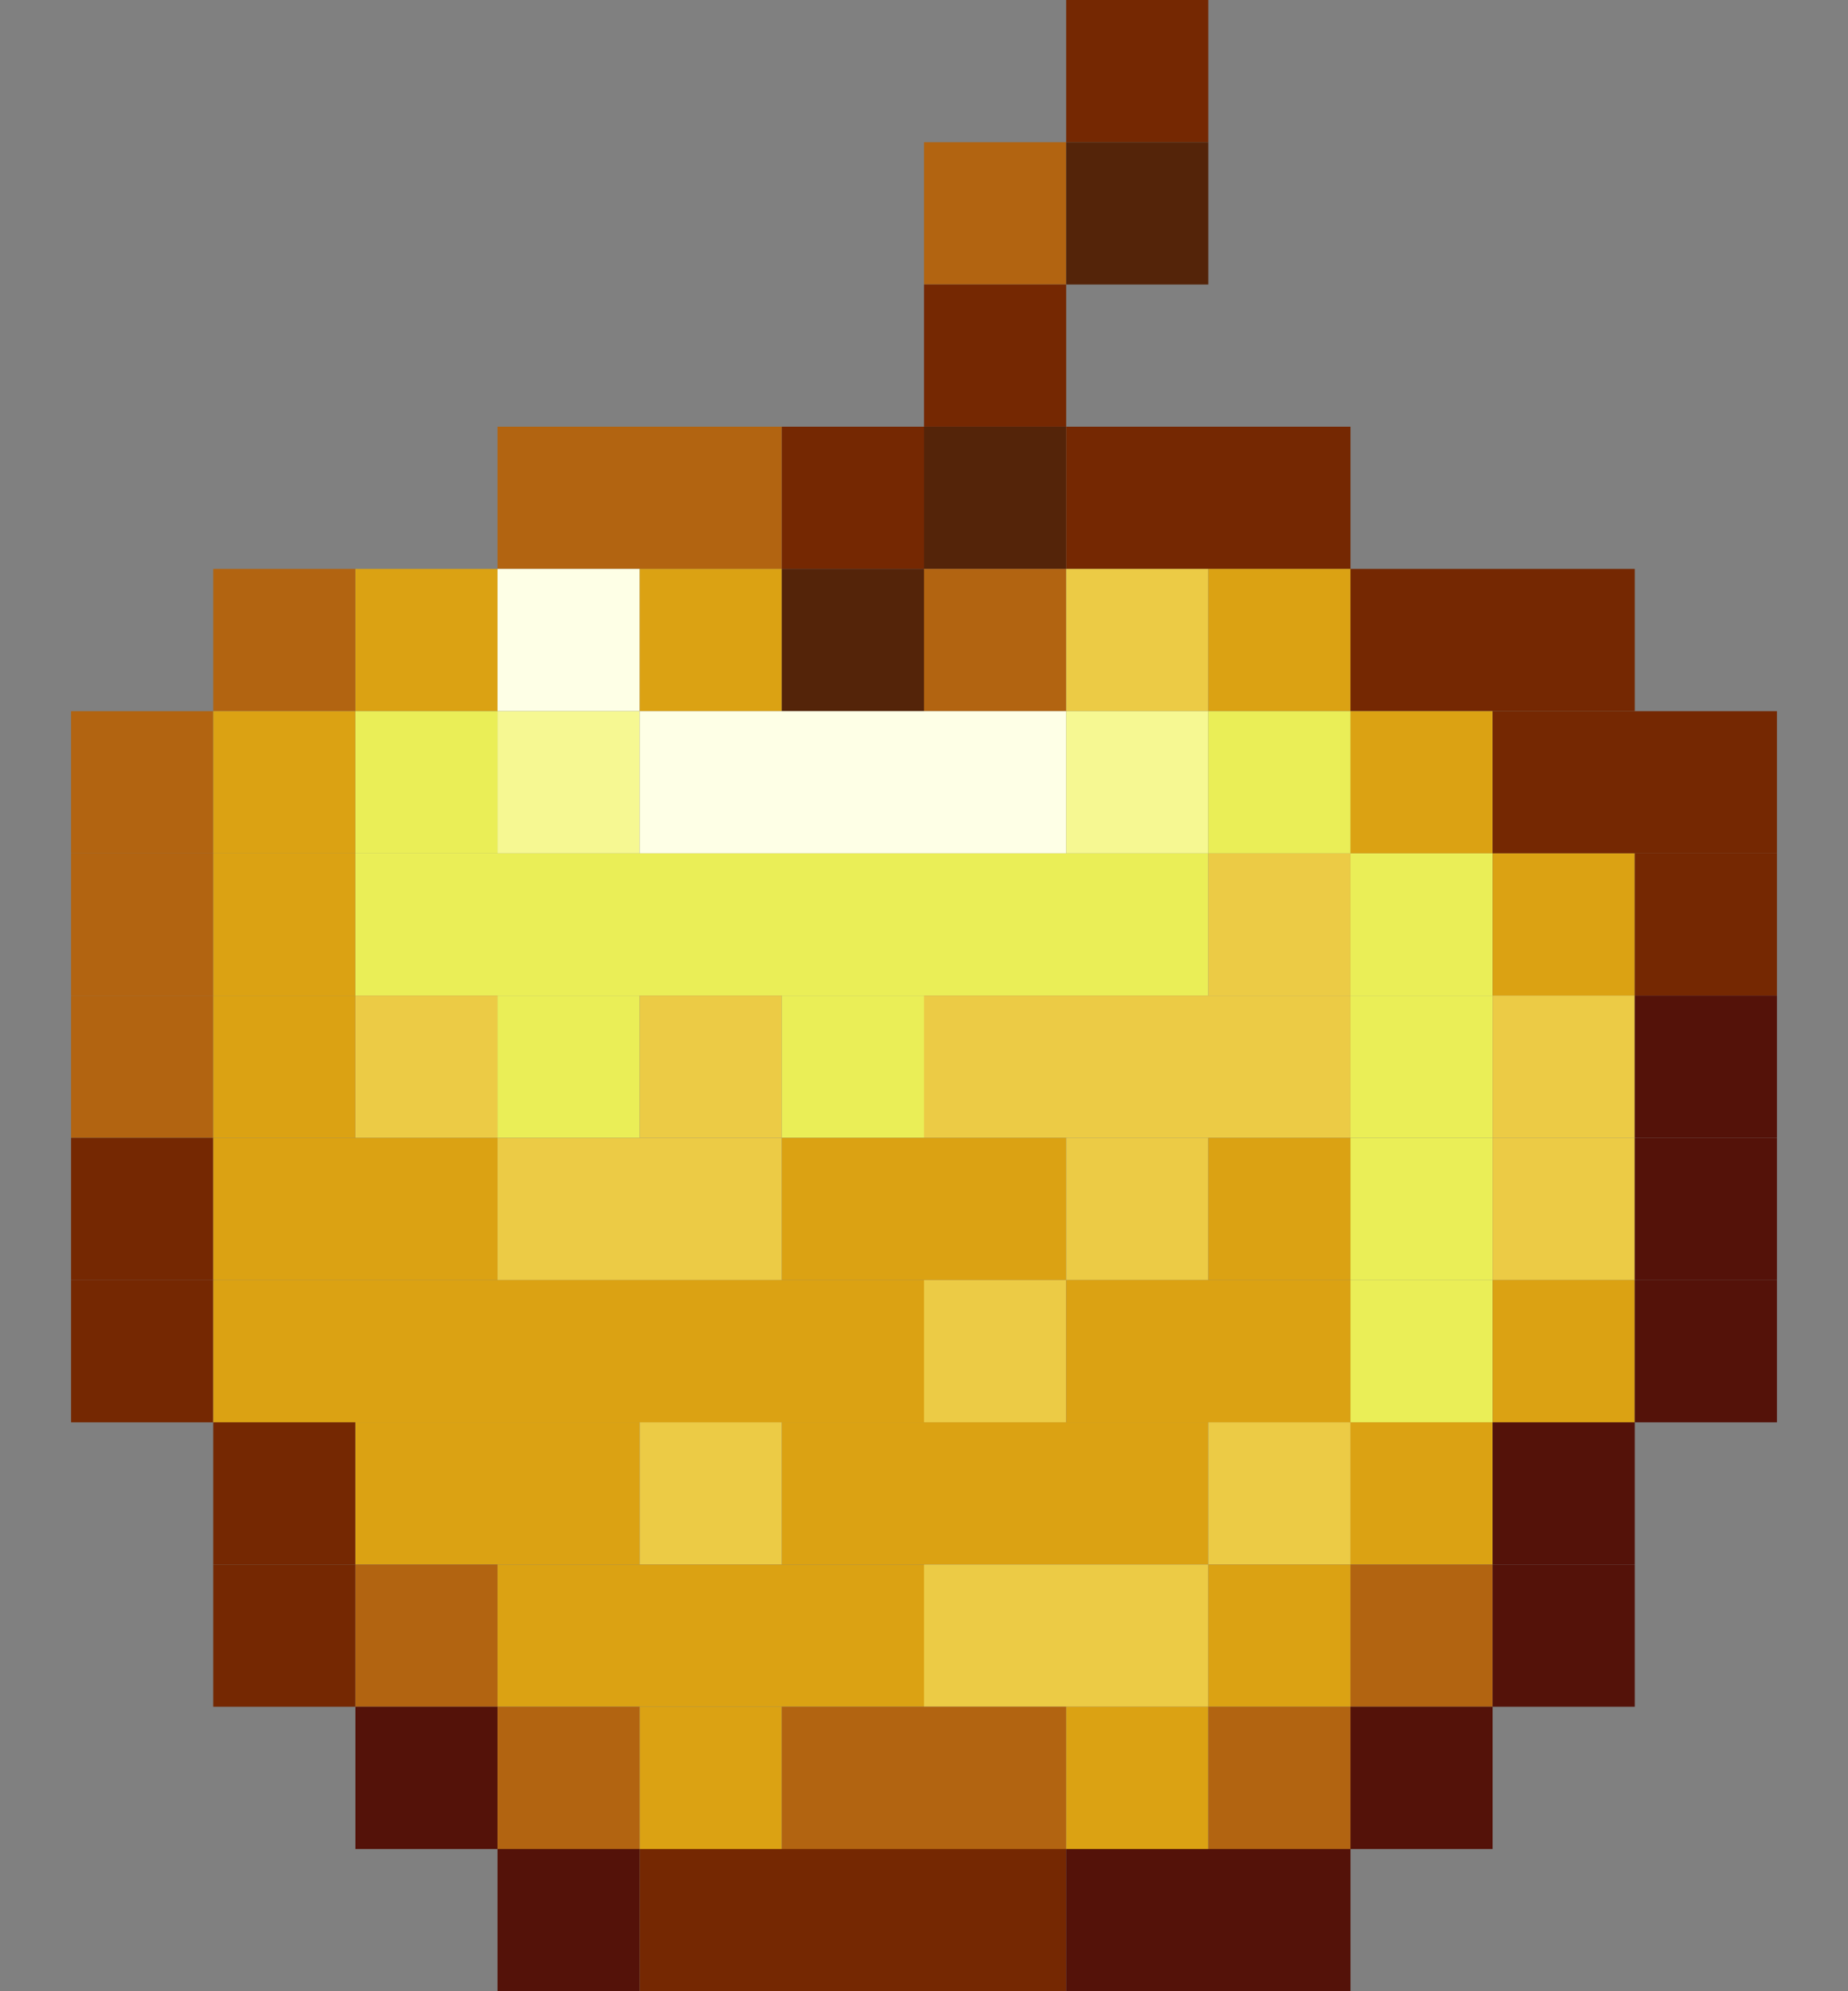 <svg viewBox="1.5 1 13 14" baseProfile="full" xmlns="http://www.w3.org/2000/svg"><rect x="1.5" y="1" width="13" height="14" fill="#808080" stroke="none"/><path fill="#752802" d="M9 1h1v1H9z"/><path fill="#b26411" d="M8 2h1v1H8z"/><path fill="#542409" d="M9 2h1v1H9z"/><path fill="#752802" d="M8 3h1v1H8z"/><path fill="#b26411" d="M5 4h1v1H5zm1 0h1v1H6z"/><path fill="#752802" d="M7 4h1v1H7z"/><path fill="#542409" d="M8 4h1v1H8z"/><path fill="#752802" d="M9 4h1v1H9zm1 0h1v1h-1z"/><path fill="#b26411" d="M3 5h1v1H3z"/><path fill="#dba213" d="M4 5h1v1H4z"/><path fill="#feffe6" d="M5 5h1v1H5z"/><path fill="#dba213" d="M6 5h1v1H6z"/><path fill="#542409" d="M7 5h1v1H7z"/><path fill="#b26411" d="M8 5h1v1H8z"/><path fill="#eccb45" d="M9 5h1v1H9z"/><path fill="#dba213" d="M10 5h1v1h-1z"/><path fill="#752802" d="M11 5h1v1h-1zm1 0h1v1h-1z"/><path fill="#b26411" d="M2 6h1v1H2z"/><path fill="#dba213" d="M3 6h1v1H3z"/><path fill="#eaee57" d="M4 6h1v1H4z"/><path fill="#f6f892" d="M5 6h1v1H5z"/><path fill="#feffe6" d="M6 6h1v1H6zm1 0h1v1H7zm1 0h1v1H8z"/><path fill="#f6f892" d="M9 6h1v1H9z"/><path fill="#eaee57" d="M10 6h1v1h-1z"/><path fill="#dba213" d="M11 6h1v1h-1z"/><path fill="#752802" d="M12 6h1v1h-1zm1 0h1v1h-1z"/><path fill="#b26411" d="M2 7h1v1H2z"/><path fill="#dba213" d="M3 7h1v1H3z"/><path fill="#eaee57" d="M4 7h1v1H4zm1 0h1v1H5zm1 0h1v1H6zm1 0h1v1H7zm1 0h1v1H8zm1 0h1v1H9z"/><path fill="#eccb45" d="M10 7h1v1h-1z"/><path fill="#eaee57" d="M11 7h1v1h-1z"/><path fill="#dba213" d="M12 7h1v1h-1z"/><path fill="#752802" d="M13 7h1v1h-1z"/><path fill="#b26411" d="M2 8h1v1H2z"/><path fill="#dba213" d="M3 8h1v1H3z"/><path fill="#eccb45" d="M4 8h1v1H4z"/><path fill="#eaee57" d="M5 8h1v1H5z"/><path fill="#eccb45" d="M6 8h1v1H6z"/><path fill="#eaee57" d="M7 8h1v1H7z"/><path fill="#eccb45" d="M8 8h1v1H8zm1 0h1v1H9zm1 0h1v1h-1z"/><path fill="#eaee57" d="M11 8h1v1h-1z"/><path fill="#eccb45" d="M12 8h1v1h-1z"/><path fill="#541209" d="M13 8h1v1h-1z"/><path fill="#752802" d="M2 9h1v1H2z"/><path fill="#dba213" d="M3 9h1v1H3zm1 0h1v1H4z"/><path fill="#eccb45" d="M5 9h1v1H5zm1 0h1v1H6z"/><path fill="#dba213" d="M7 9h1v1H7zm1 0h1v1H8z"/><path fill="#eccb45" d="M9 9h1v1H9z"/><path fill="#dba213" d="M10 9h1v1h-1z"/><path fill="#eaee57" d="M11 9h1v1h-1z"/><path fill="#eccb45" d="M12 9h1v1h-1z"/><path fill="#541209" d="M13 9h1v1h-1z"/><path fill="#752802" d="M2 10h1v1H2z"/><path fill="#dba213" d="M3 10h1v1H3zm1 0h1v1H4zm1 0h1v1H5zm1 0h1v1H6zm1 0h1v1H7z"/><path fill="#eccb45" d="M8 10h1v1H8z"/><path fill="#dba213" d="M9 10h1v1H9zm1 0h1v1h-1z"/><path fill="#eaee57" d="M11 10h1v1h-1z"/><path fill="#dba213" d="M12 10h1v1h-1z"/><path fill="#541209" d="M13 10h1v1h-1z"/><path fill="#752802" d="M3 11h1v1H3z"/><path fill="#dba213" d="M4 11h1v1H4zm1 0h1v1H5z"/><path fill="#eccb45" d="M6 11h1v1H6z"/><path fill="#dba213" d="M7 11h1v1H7zm1 0h1v1H8zm1 0h1v1H9z"/><path fill="#eccb45" d="M10 11h1v1h-1z"/><path fill="#dba213" d="M11 11h1v1h-1z"/><path fill="#541209" d="M12 11h1v1h-1z"/><path fill="#752802" d="M3 12h1v1H3z"/><path fill="#b26411" d="M4 12h1v1H4z"/><path fill="#dba213" d="M5 12h1v1H5zm1 0h1v1H6zm1 0h1v1H7z"/><path fill="#eccb45" d="M8 12h1v1H8zm1 0h1v1H9z"/><path fill="#dba213" d="M10 12h1v1h-1z"/><path fill="#b26411" d="M11 12h1v1h-1z"/><path fill="#541209" d="M12 12h1v1h-1zm-8 1h1v1H4z"/><path fill="#b26411" d="M5 13h1v1H5z"/><path fill="#dba213" d="M6 13h1v1H6z"/><path fill="#b26411" d="M7 13h1v1H7zm1 0h1v1H8z"/><path fill="#dba213" d="M9 13h1v1H9z"/><path fill="#b26411" d="M10 13h1v1h-1z"/><path fill="#541209" d="M11 13h1v1h-1zm-6 1h1v1H5z"/><path fill="#752802" d="M6 14h1v1H6zm1 0h1v1H7zm1 0h1v1H8z"/><path fill="#541209" d="M9 14h1v1H9zm1 0h1v1h-1z"/></svg>